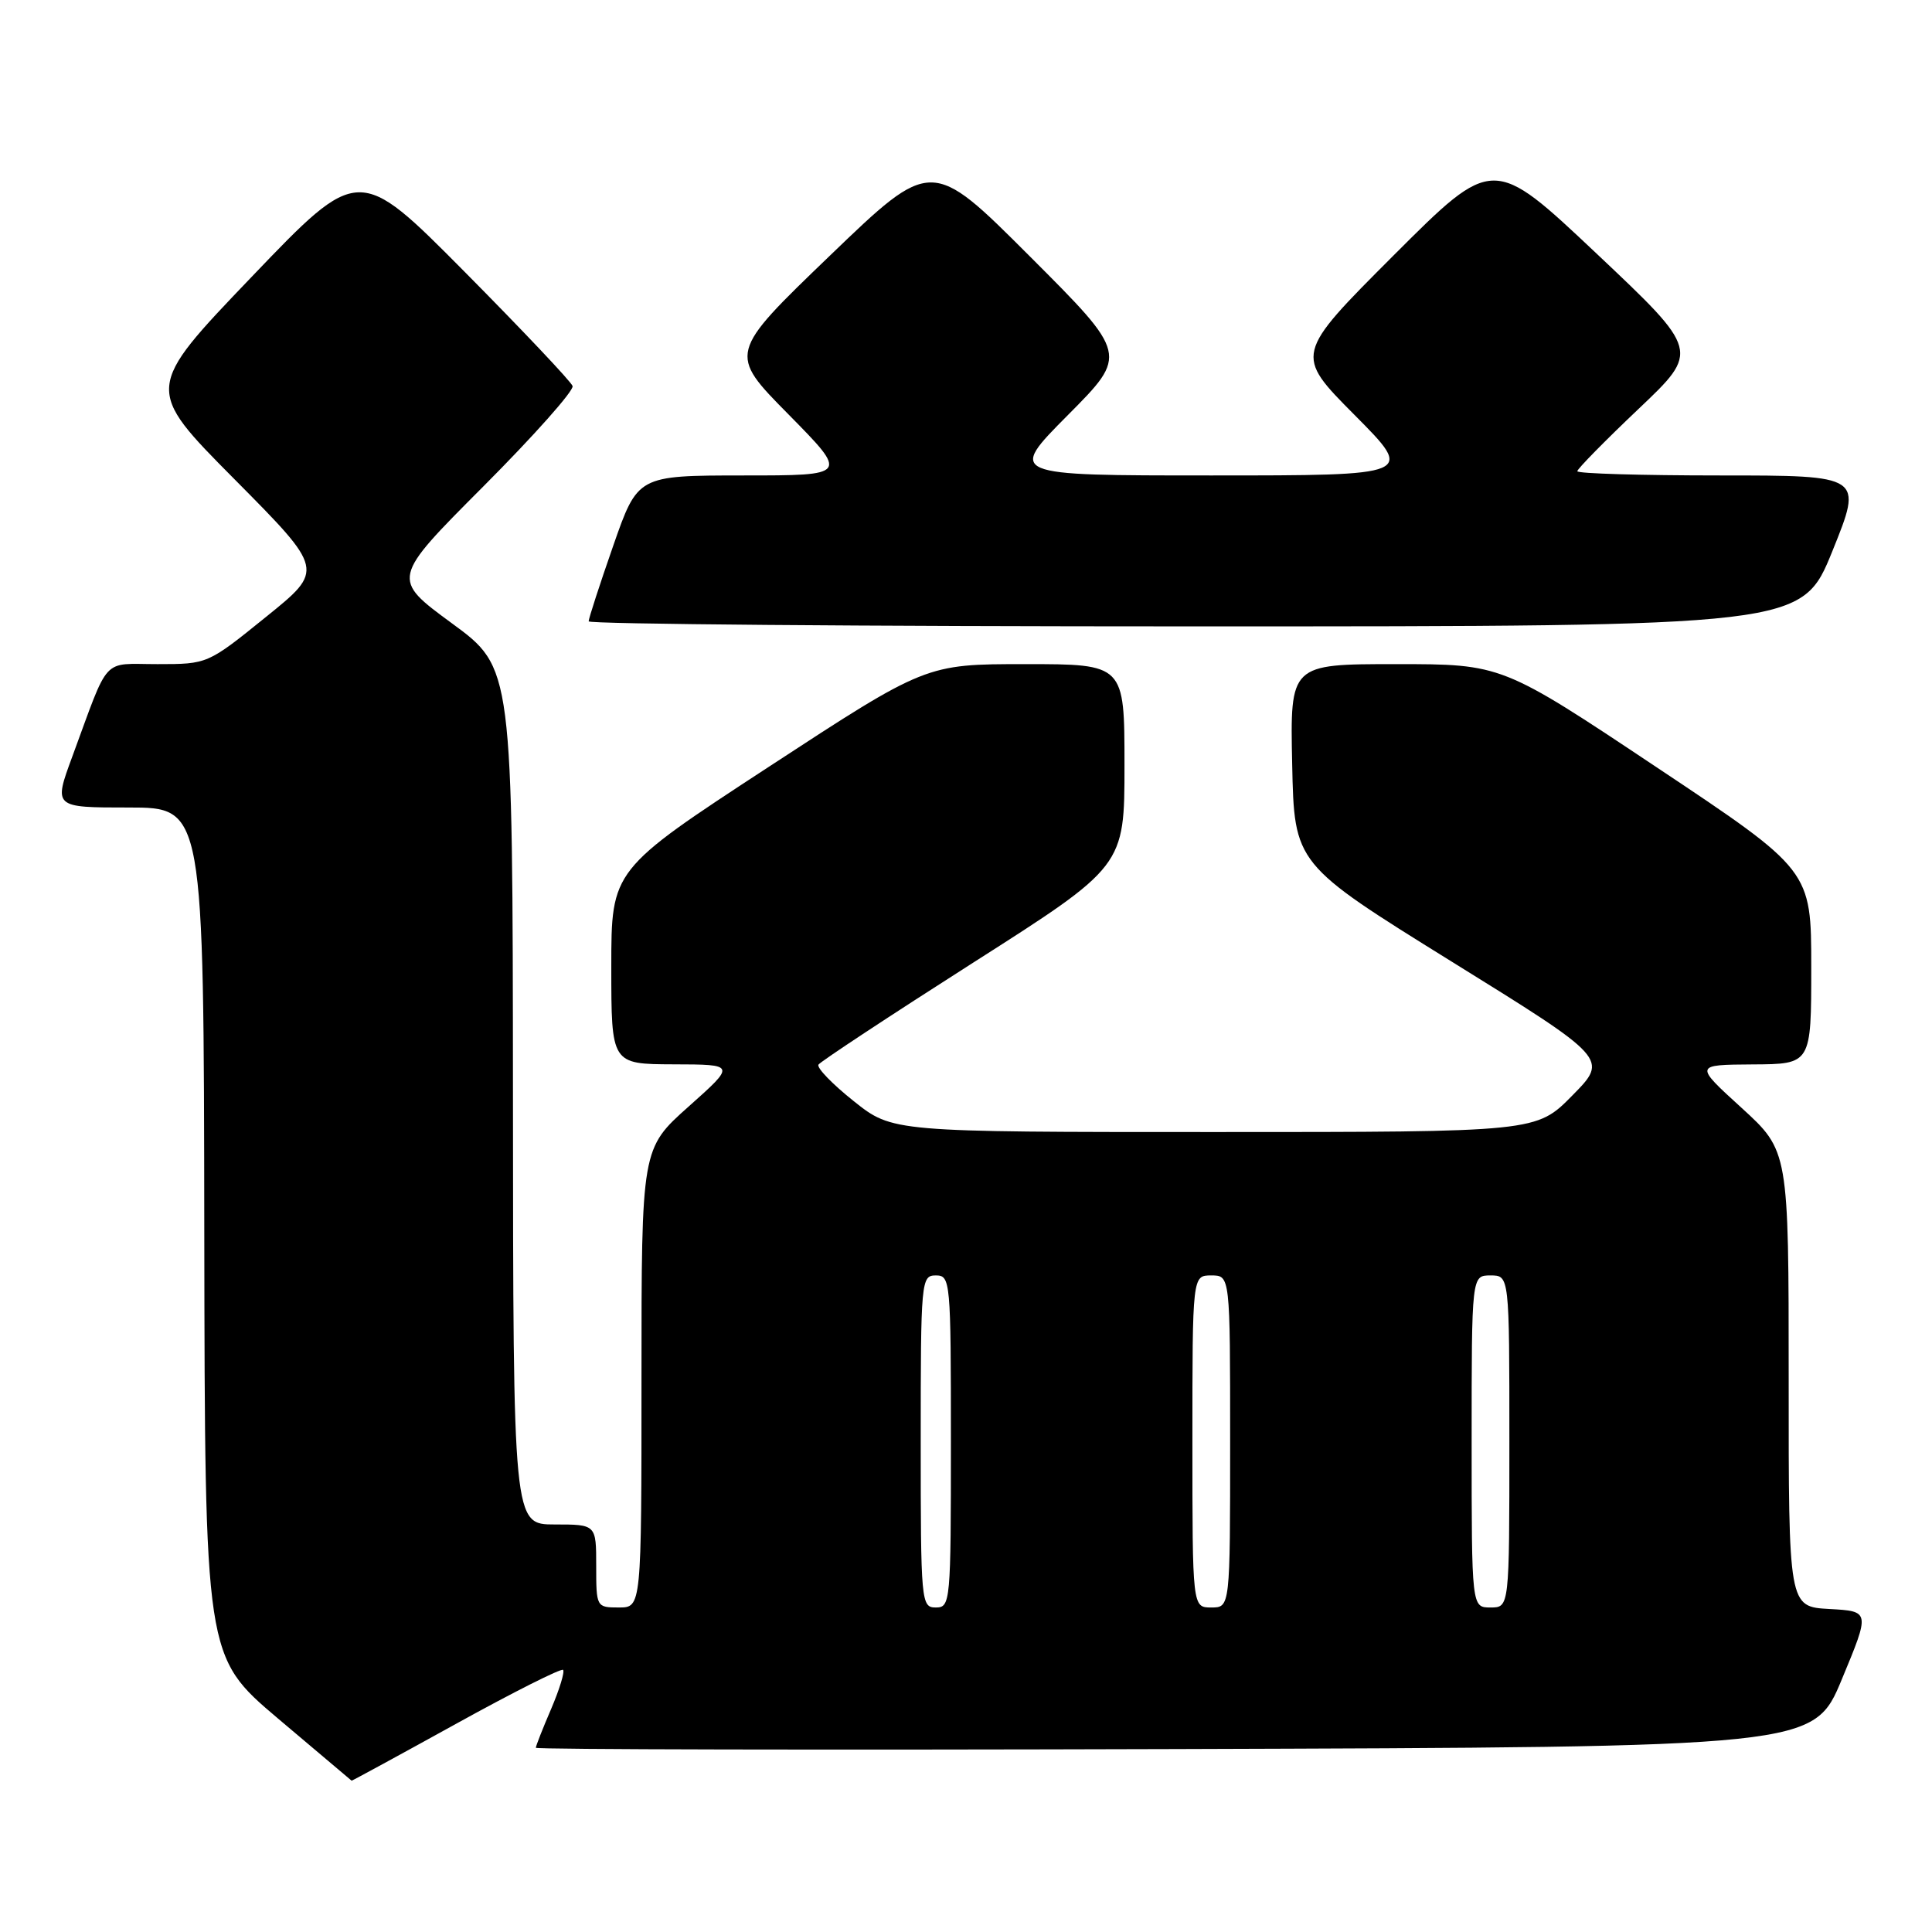 <?xml version="1.0" encoding="UTF-8" standalone="no"?>
<!DOCTYPE svg PUBLIC "-//W3C//DTD SVG 1.1//EN" "http://www.w3.org/Graphics/SVG/1.1/DTD/svg11.dtd" >
<svg xmlns="http://www.w3.org/2000/svg" xmlns:xlink="http://www.w3.org/1999/xlink" version="1.1" viewBox="0 0 256 256">
 <g >
 <path fill="currentColor"
d=" M 60.42 228.42 C 67.98 224.24 74.36 221.03 74.61 221.27 C 74.85 221.52 74.14 223.84 73.03 226.44 C 71.91 229.04 71.00 231.36 71.00 231.59 C 71.00 231.82 109.10 231.90 155.66 231.76 C 240.32 231.50 240.32 231.50 244.06 222.50 C 247.80 213.50 247.80 213.50 242.40 213.20 C 237.00 212.90 237.00 212.90 237.01 182.70 C 237.01 152.50 237.01 152.50 230.76 146.79 C 224.50 141.09 224.50 141.09 232.25 141.04 C 240.00 141.00 240.00 141.00 240.00 128.16 C 240.00 115.32 240.00 115.32 219.50 101.66 C 199.01 88.00 199.01 88.00 184.97 88.00 C 170.94 88.00 170.94 88.00 171.22 101.24 C 171.50 114.47 171.50 114.47 192.31 127.39 C 213.13 140.30 213.13 140.30 208.35 145.15 C 203.58 150.00 203.58 150.00 160.92 150.00 C 118.26 150.00 118.26 150.00 113.13 145.91 C 110.30 143.66 108.20 141.49 108.45 141.07 C 108.71 140.66 117.94 134.58 128.96 127.55 C 149.00 114.78 149.00 114.78 149.00 101.39 C 149.00 88.00 149.00 88.00 135.85 88.00 C 122.69 88.00 122.69 88.00 101.85 101.62 C 81.00 115.25 81.00 115.25 81.00 128.12 C 81.00 141.00 81.00 141.00 89.25 141.03 C 97.50 141.05 97.50 141.05 91.25 146.62 C 85.00 152.19 85.00 152.19 85.00 182.60 C 85.00 213.00 85.00 213.00 82.00 213.00 C 79.03 213.00 79.00 212.94 79.00 207.50 C 79.00 202.00 79.00 202.00 73.50 202.00 C 68.00 202.00 68.00 202.00 67.97 145.25 C 67.93 88.50 67.93 88.50 59.89 82.60 C 51.84 76.69 51.84 76.69 64.04 64.46 C 70.75 57.73 76.08 51.74 75.87 51.15 C 75.67 50.56 69.21 43.73 61.52 35.97 C 47.53 21.87 47.53 21.87 33.35 36.68 C 19.16 51.50 19.16 51.50 31.07 63.50 C 42.98 75.51 42.98 75.51 35.24 81.75 C 27.51 88.00 27.51 88.00 20.87 88.00 C 13.39 88.00 14.57 86.72 9.58 100.25 C 7.09 107.00 7.09 107.00 17.04 107.00 C 27.00 107.00 27.00 107.00 27.07 163.25 C 27.15 219.50 27.15 219.50 36.82 227.70 C 42.15 232.20 46.54 235.92 46.59 235.95 C 46.64 235.98 52.87 232.59 60.42 228.42 Z  M 242.81 73.00 C 246.85 63.00 246.85 63.00 227.92 63.00 C 217.52 63.00 209.00 62.75 209.00 62.44 C 209.00 62.14 212.65 58.42 217.11 54.19 C 225.22 46.50 225.22 46.50 211.53 33.58 C 197.84 20.67 197.84 20.67 184.68 33.82 C 171.53 46.98 171.53 46.98 179.49 54.99 C 187.45 63.00 187.45 63.00 160.50 63.00 C 133.55 63.00 133.55 63.00 141.51 54.99 C 149.47 46.98 149.47 46.98 136.44 33.95 C 123.42 20.93 123.42 20.93 109.96 33.88 C 96.50 46.83 96.50 46.83 104.48 54.91 C 112.45 63.00 112.45 63.00 98.48 63.00 C 84.50 63.01 84.50 63.01 81.25 72.33 C 79.46 77.46 78.00 81.96 78.00 82.33 C 78.00 82.70 114.17 83.00 158.38 83.00 C 238.76 83.00 238.76 83.00 242.81 73.00 Z  M 122.00 191.00 C 122.00 169.67 122.06 169.00 124.00 169.00 C 125.94 169.00 126.00 169.67 126.00 191.00 C 126.00 212.33 125.94 213.00 124.00 213.00 C 122.06 213.00 122.00 212.33 122.00 191.00 Z  M 158.00 191.00 C 158.00 169.00 158.00 169.00 160.50 169.00 C 163.00 169.00 163.00 169.00 163.00 191.00 C 163.00 213.00 163.00 213.00 160.50 213.00 C 158.00 213.00 158.00 213.00 158.00 191.00 Z  M 195.00 191.00 C 195.00 169.00 195.00 169.00 197.50 169.00 C 200.00 169.00 200.00 169.00 200.00 191.00 C 200.00 213.00 200.00 213.00 197.50 213.00 C 195.00 213.00 195.00 213.00 195.00 191.00 Z "/>
</g>
</svg>